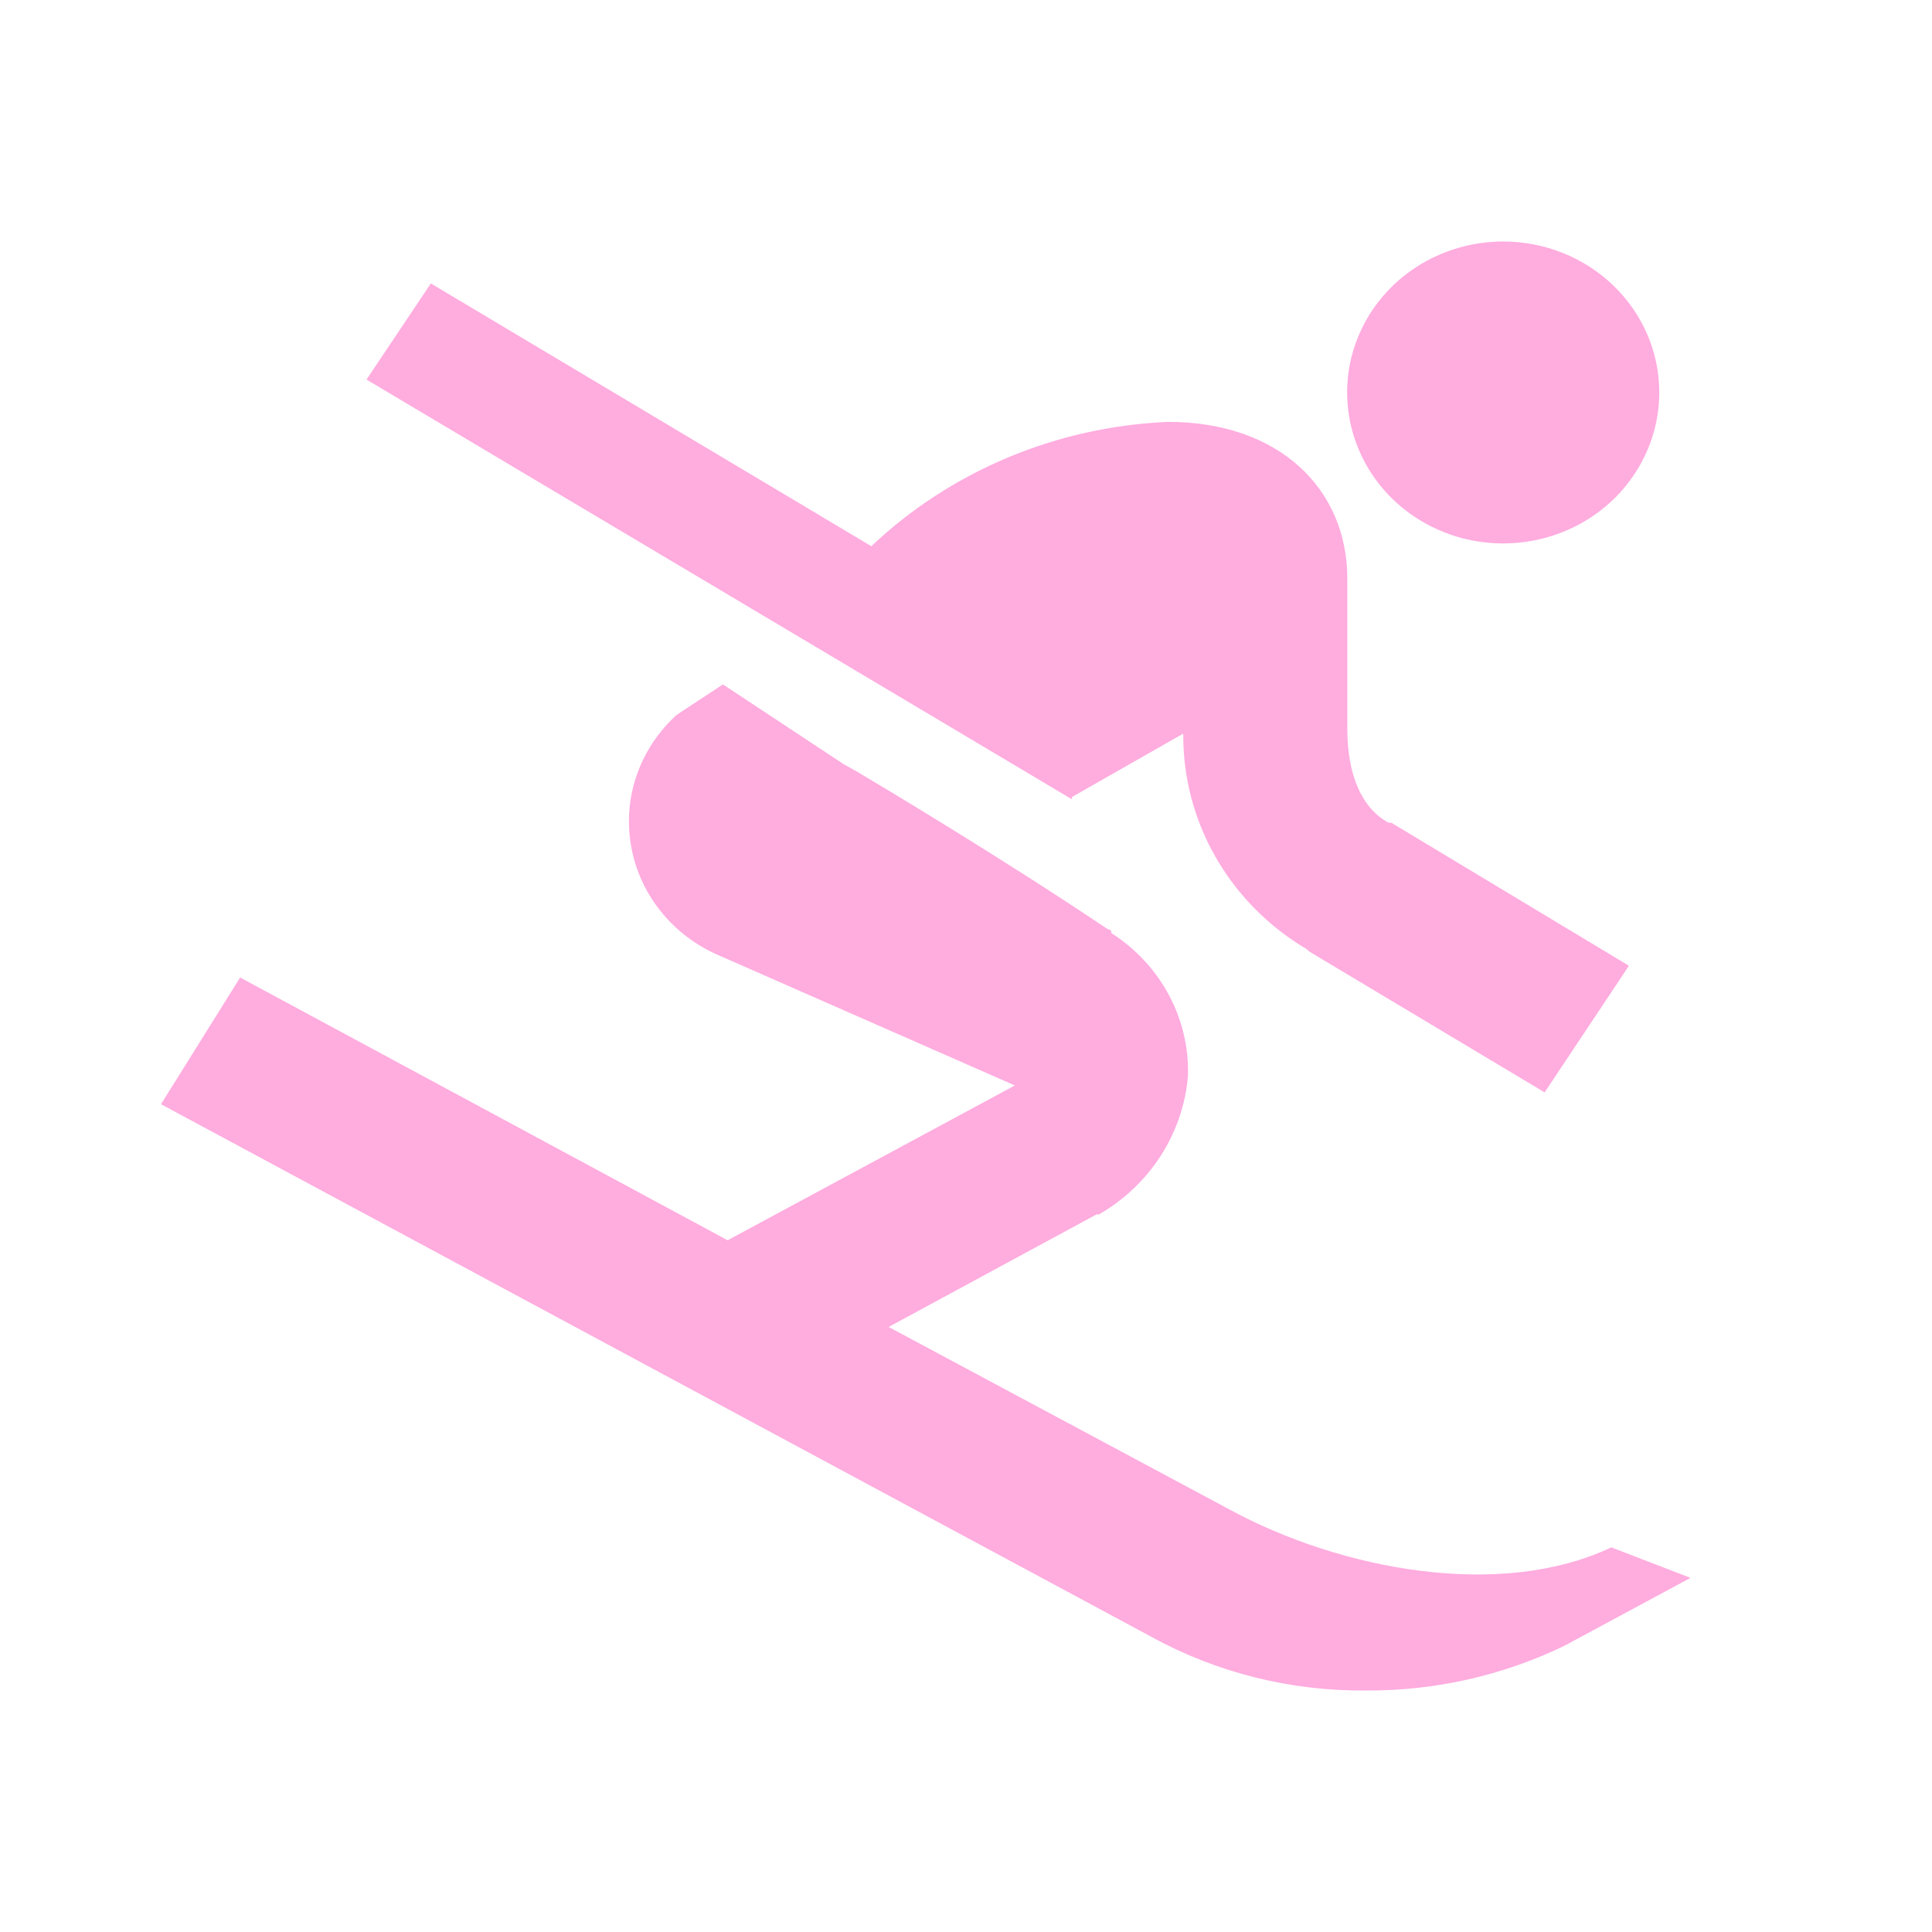 <svg width="24" height="24" viewBox="0 0 24 24" fill="none" xmlns="http://www.w3.org/2000/svg">
<path fill-rule="evenodd" clip-rule="evenodd" d="M18.674 3C18.29 3 17.915 3.11 17.596 3.316C17.277 3.522 17.029 3.815 16.882 4.158C16.735 4.5 16.697 4.878 16.772 5.241C16.847 5.605 17.031 5.939 17.302 6.202C17.574 6.464 17.919 6.643 18.295 6.715C18.671 6.787 19.061 6.75 19.415 6.608C19.77 6.466 20.073 6.226 20.285 5.917C20.498 5.609 20.612 5.246 20.612 4.875C20.612 4.629 20.562 4.385 20.465 4.158C20.367 3.93 20.224 3.723 20.044 3.549C19.864 3.375 19.651 3.237 19.415 3.143C19.18 3.049 18.928 3 18.674 3ZM5.352 3.521L4.553 4.715L13.316 9.929V9.901L14.699 9.113C14.694 9.65 14.833 10.18 15.102 10.649C15.371 11.119 15.762 11.513 16.236 11.793L16.267 11.822L19.188 13.57L20.235 11.997L17.283 10.22H17.249C16.911 10.037 16.737 9.618 16.737 9.055V7.279C16.737 7.27 16.737 7.196 16.737 7.191C16.737 6.073 15.89 5.241 14.513 5.241C13.129 5.298 11.815 5.848 10.824 6.785L5.352 3.521ZM8.98 8.502L8.405 8.881C8.181 9.085 8.012 9.338 7.913 9.619C7.814 9.9 7.788 10.2 7.837 10.493C7.885 10.786 8.007 11.063 8.192 11.3C8.376 11.537 8.618 11.727 8.896 11.853L12.607 13.484L9.039 15.407L2.983 12.143L2 13.717L14.297 20.33C15.111 20.779 16.035 21.01 16.972 21C17.826 21.005 18.669 20.814 19.432 20.445L21 19.601L20.016 19.222C18.639 19.875 16.659 19.502 15.282 18.756L11.039 16.484L13.621 15.086H13.652C13.965 14.905 14.228 14.655 14.42 14.356C14.612 14.057 14.728 13.718 14.757 13.367C14.768 13.017 14.687 12.67 14.52 12.359C14.353 12.048 14.107 11.783 13.804 11.59V11.561C13.78 11.544 13.765 11.548 13.743 11.531C12.431 10.649 10.863 9.713 10.638 9.581L10.482 9.494L8.98 8.502Z" fill="#ffacdf"/>
</svg>
